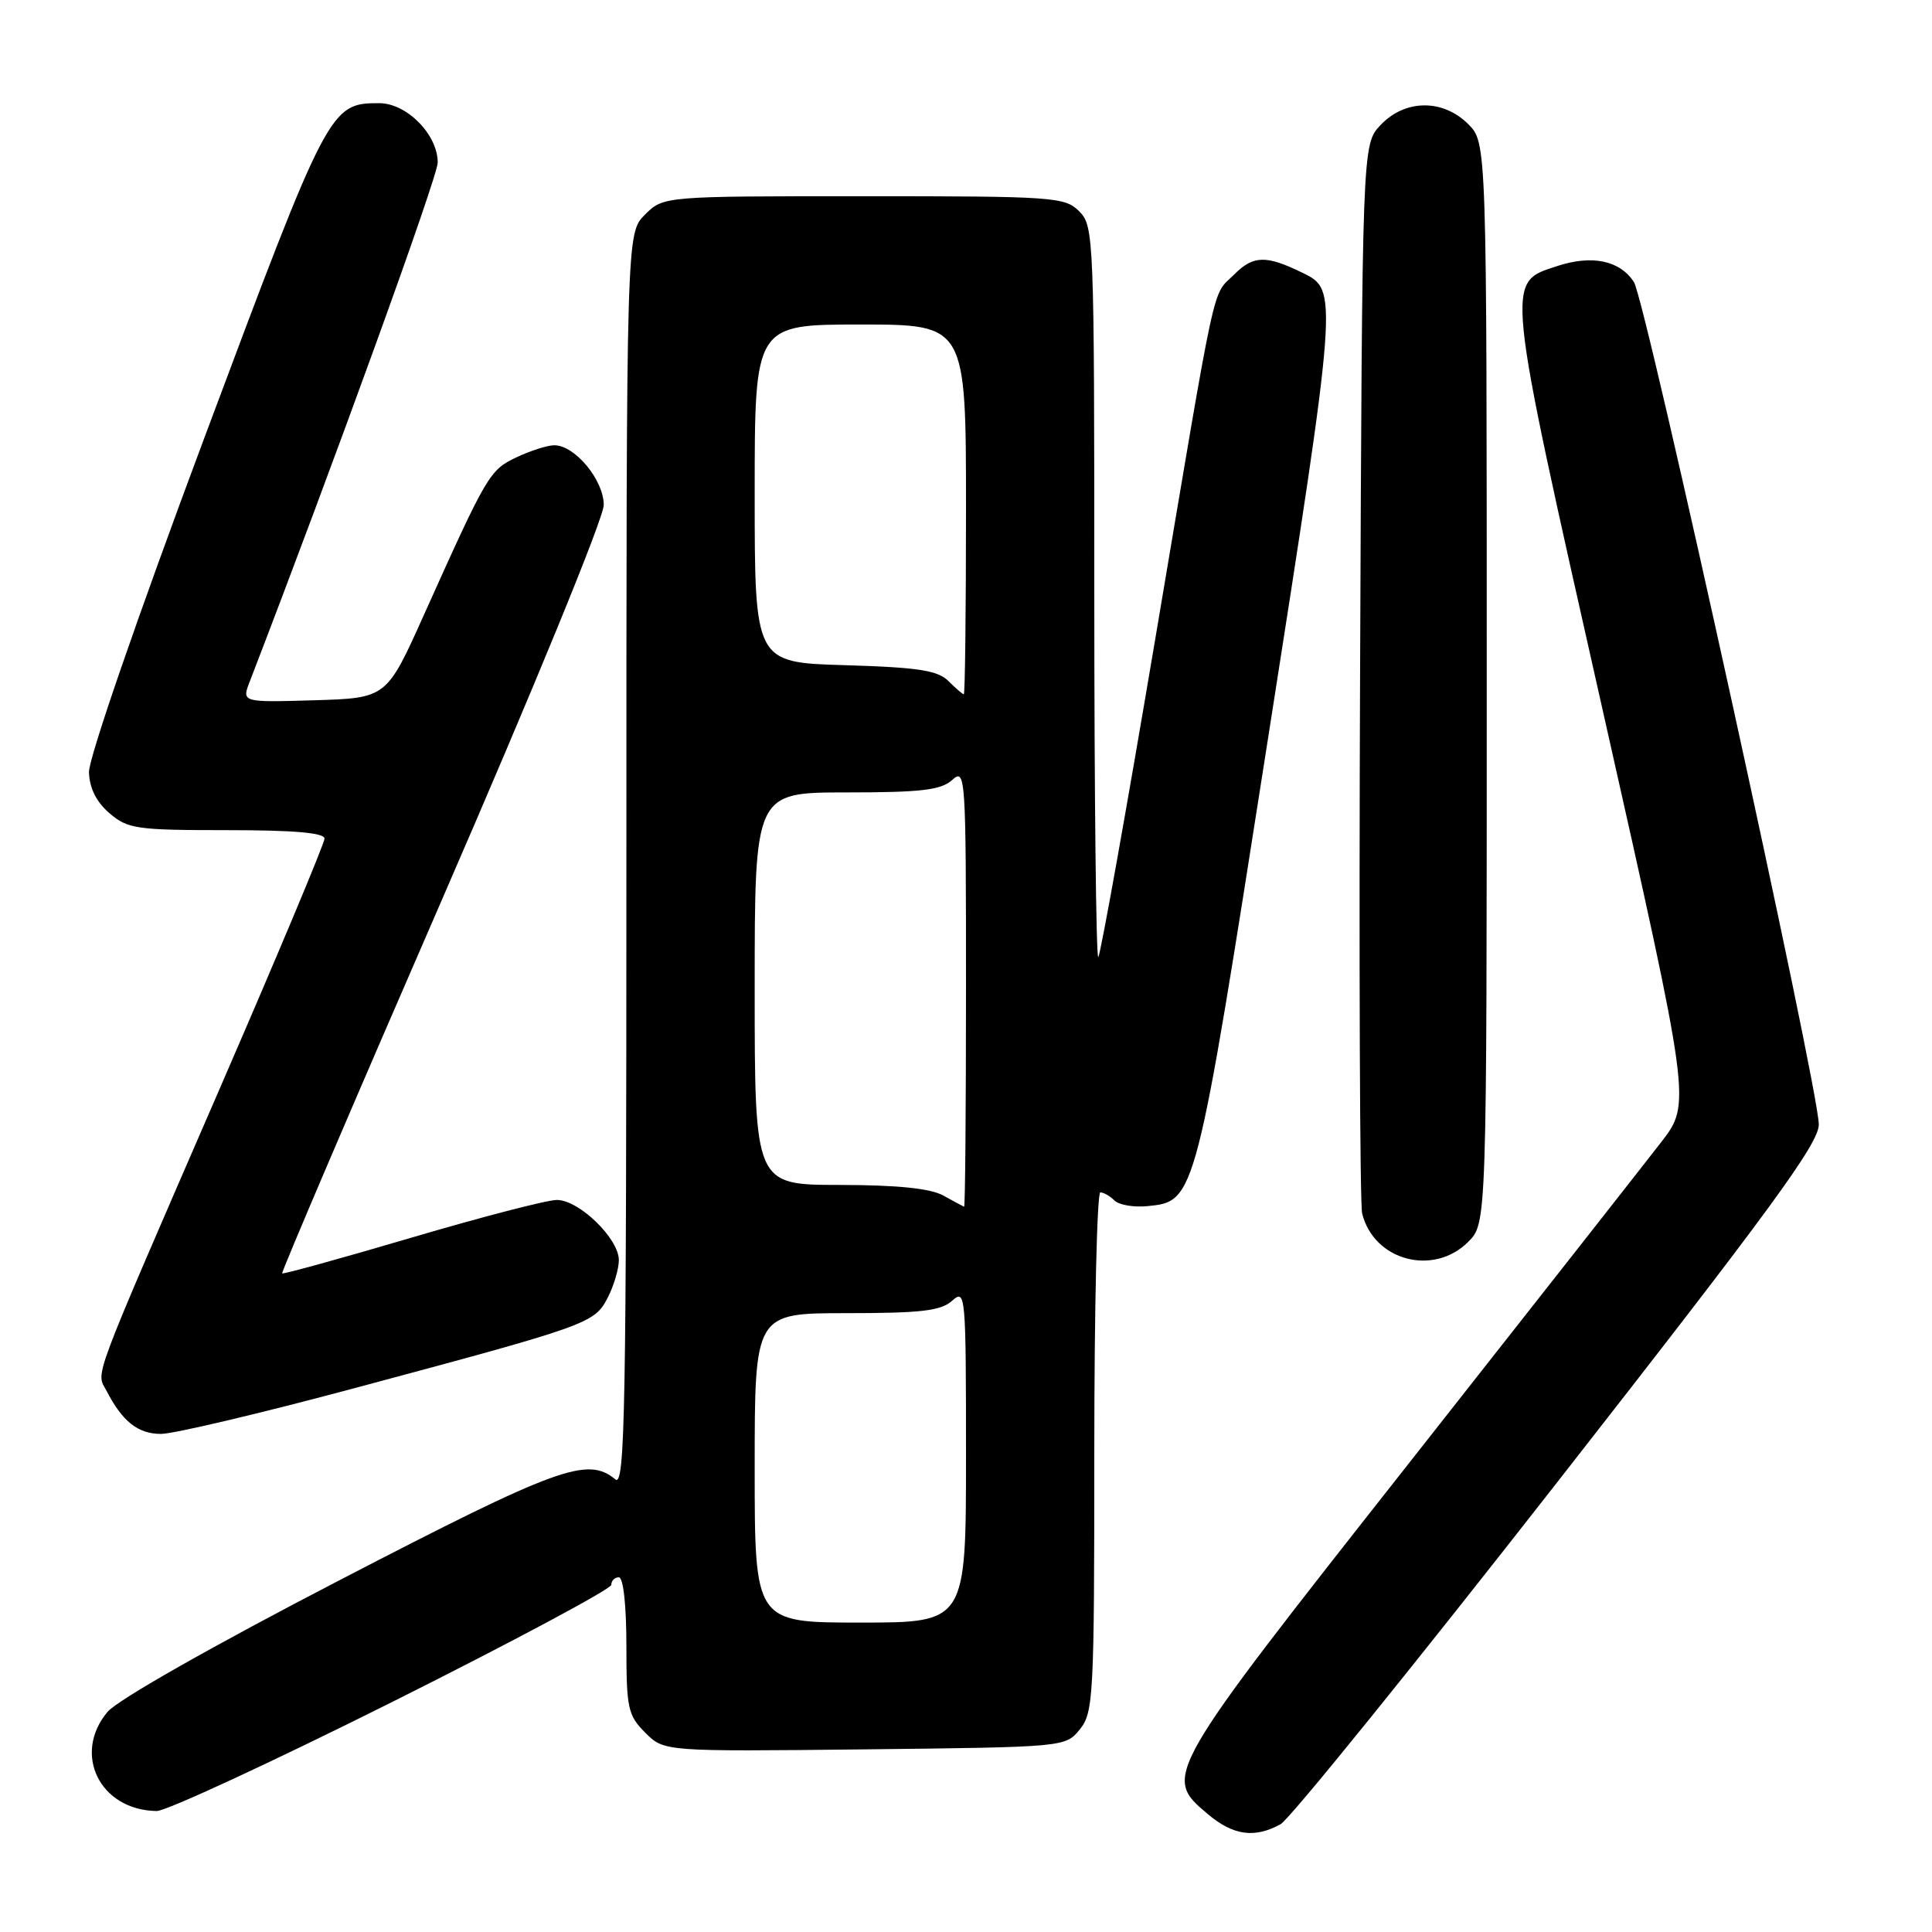 <?xml version="1.0" encoding="UTF-8" standalone="no"?>
<!DOCTYPE svg PUBLIC "-//W3C//DTD SVG 1.1//EN" "http://www.w3.org/Graphics/SVG/1.1/DTD/svg11.dtd" >
<svg xmlns="http://www.w3.org/2000/svg" xmlns:xlink="http://www.w3.org/1999/xlink" version="1.1" viewBox="0 0 256 256">
 <g >
 <path fill="currentColor"
d=" M 169.69 241.71 C 170.89 241.05 187.43 220.60 206.44 196.28 C 234.78 160.03 241.00 151.52 241.00 148.99 C 241.00 144.25 218.07 39.78 216.50 37.37 C 214.64 34.51 210.95 33.74 206.35 35.25 C 199.47 37.51 199.35 36.31 212.36 94.08 C 224.09 146.20 224.09 146.20 220.11 151.35 C 217.92 154.18 202.84 173.38 186.60 194.00 C 154.03 235.36 154.04 235.33 160.08 240.41 C 163.42 243.22 166.27 243.61 169.69 241.71 Z  M 52.01 225.50 C 67.95 217.52 81.00 210.54 81.00 210.00 C 81.00 209.45 81.45 209.00 82.00 209.00 C 82.59 209.00 83.00 212.68 83.00 218.05 C 83.00 226.36 83.20 227.29 85.50 229.59 C 88.00 232.09 88.00 232.09 114.59 231.80 C 141.16 231.50 141.18 231.50 143.09 229.14 C 144.89 226.92 145.00 224.75 145.00 192.39 C 145.00 173.48 145.36 158.00 145.80 158.00 C 146.24 158.00 147.08 158.48 147.67 159.07 C 148.26 159.66 150.22 160.00 152.02 159.82 C 158.43 159.19 158.40 159.29 168.00 97.98 C 177.29 38.66 177.31 38.46 172.64 36.17 C 167.77 33.79 166.09 33.82 163.56 36.35 C 160.52 39.39 161.40 35.34 153.04 84.89 C 149.20 107.65 145.82 126.52 145.53 126.81 C 145.24 127.10 145.00 105.43 145.00 78.67 C 145.00 31.33 144.95 29.95 143.00 28.00 C 141.10 26.10 139.67 26.00 114.45 26.00 C 87.91 26.00 87.91 26.00 85.45 28.45 C 83.00 30.91 83.00 30.91 83.00 114.08 C 83.00 187.15 82.82 197.10 81.53 196.02 C 77.84 192.96 73.92 194.39 45.00 209.38 C 28.25 218.06 15.57 225.25 14.25 226.83 C 9.56 232.42 13.24 239.87 20.76 239.97 C 22.00 239.99 36.06 233.47 52.01 225.50 Z  M 46.93 183.95 C 78.05 175.61 78.76 175.36 80.52 171.96 C 81.33 170.39 82.00 168.14 82.00 166.97 C 82.00 164.12 76.73 159.00 73.79 159.00 C 72.49 159.00 63.83 161.25 54.54 163.99 C 45.25 166.73 37.53 168.86 37.39 168.73 C 37.25 168.59 46.78 146.29 58.57 119.19 C 70.76 91.16 80.00 68.61 80.00 66.91 C 80.00 63.61 76.18 59.00 73.45 59.00 C 72.54 59.00 70.29 59.72 68.45 60.59 C 64.86 62.29 64.56 62.82 56.16 81.50 C 51.22 92.50 51.22 92.50 41.62 92.79 C 32.02 93.07 32.02 93.07 33.10 90.29 C 44.21 61.47 58.00 23.40 58.00 21.54 C 58.00 17.83 53.90 13.67 50.24 13.67 C 43.72 13.67 43.49 14.12 27.10 57.95 C 18.21 81.74 11.74 100.49 11.79 102.32 C 11.85 104.43 12.76 106.25 14.50 107.75 C 16.92 109.83 18.07 110.00 30.06 110.00 C 38.97 110.00 43.00 110.35 43.00 111.12 C 43.00 111.74 36.73 126.71 29.06 144.37 C 11.74 184.30 12.74 181.63 14.13 184.32 C 16.22 188.36 18.29 190.00 21.33 190.00 C 23.00 190.00 34.51 187.28 46.93 183.95 Z  M 194.55 164.55 C 197.00 162.09 197.00 162.09 197.00 90.50 C 197.00 18.91 197.00 18.91 194.55 16.45 C 191.18 13.09 186.16 13.14 182.92 16.58 C 180.50 19.16 180.50 19.16 180.22 88.83 C 180.06 127.15 180.19 159.52 180.49 160.78 C 182.03 167.04 189.93 169.16 194.55 164.55 Z  M 100.00 194.50 C 100.00 174.00 100.00 174.00 112.17 174.00 C 122.09 174.00 124.68 173.69 126.17 172.35 C 127.94 170.75 128.00 171.44 128.00 192.85 C 128.00 215.00 128.00 215.00 114.00 215.00 C 100.00 215.00 100.00 215.00 100.00 194.50 Z  M 125.00 158.42 C 123.29 157.47 118.95 157.02 111.25 157.01 C 100.00 157.00 100.00 157.00 100.00 131.00 C 100.00 105.00 100.00 105.00 112.17 105.00 C 122.09 105.00 124.68 104.69 126.17 103.35 C 127.94 101.75 128.00 102.66 128.00 130.85 C 128.00 146.88 127.89 159.96 127.75 159.90 C 127.61 159.85 126.38 159.18 125.00 158.42 Z  M 125.68 90.25 C 124.25 88.83 121.71 88.43 111.96 88.14 C 100.00 87.79 100.00 87.79 100.00 65.39 C 100.00 43.00 100.00 43.00 114.00 43.00 C 128.00 43.00 128.00 43.00 128.00 67.50 C 128.00 80.97 127.87 92.00 127.71 92.00 C 127.56 92.00 126.64 91.21 125.68 90.25 Z "/>
</g>
</svg>